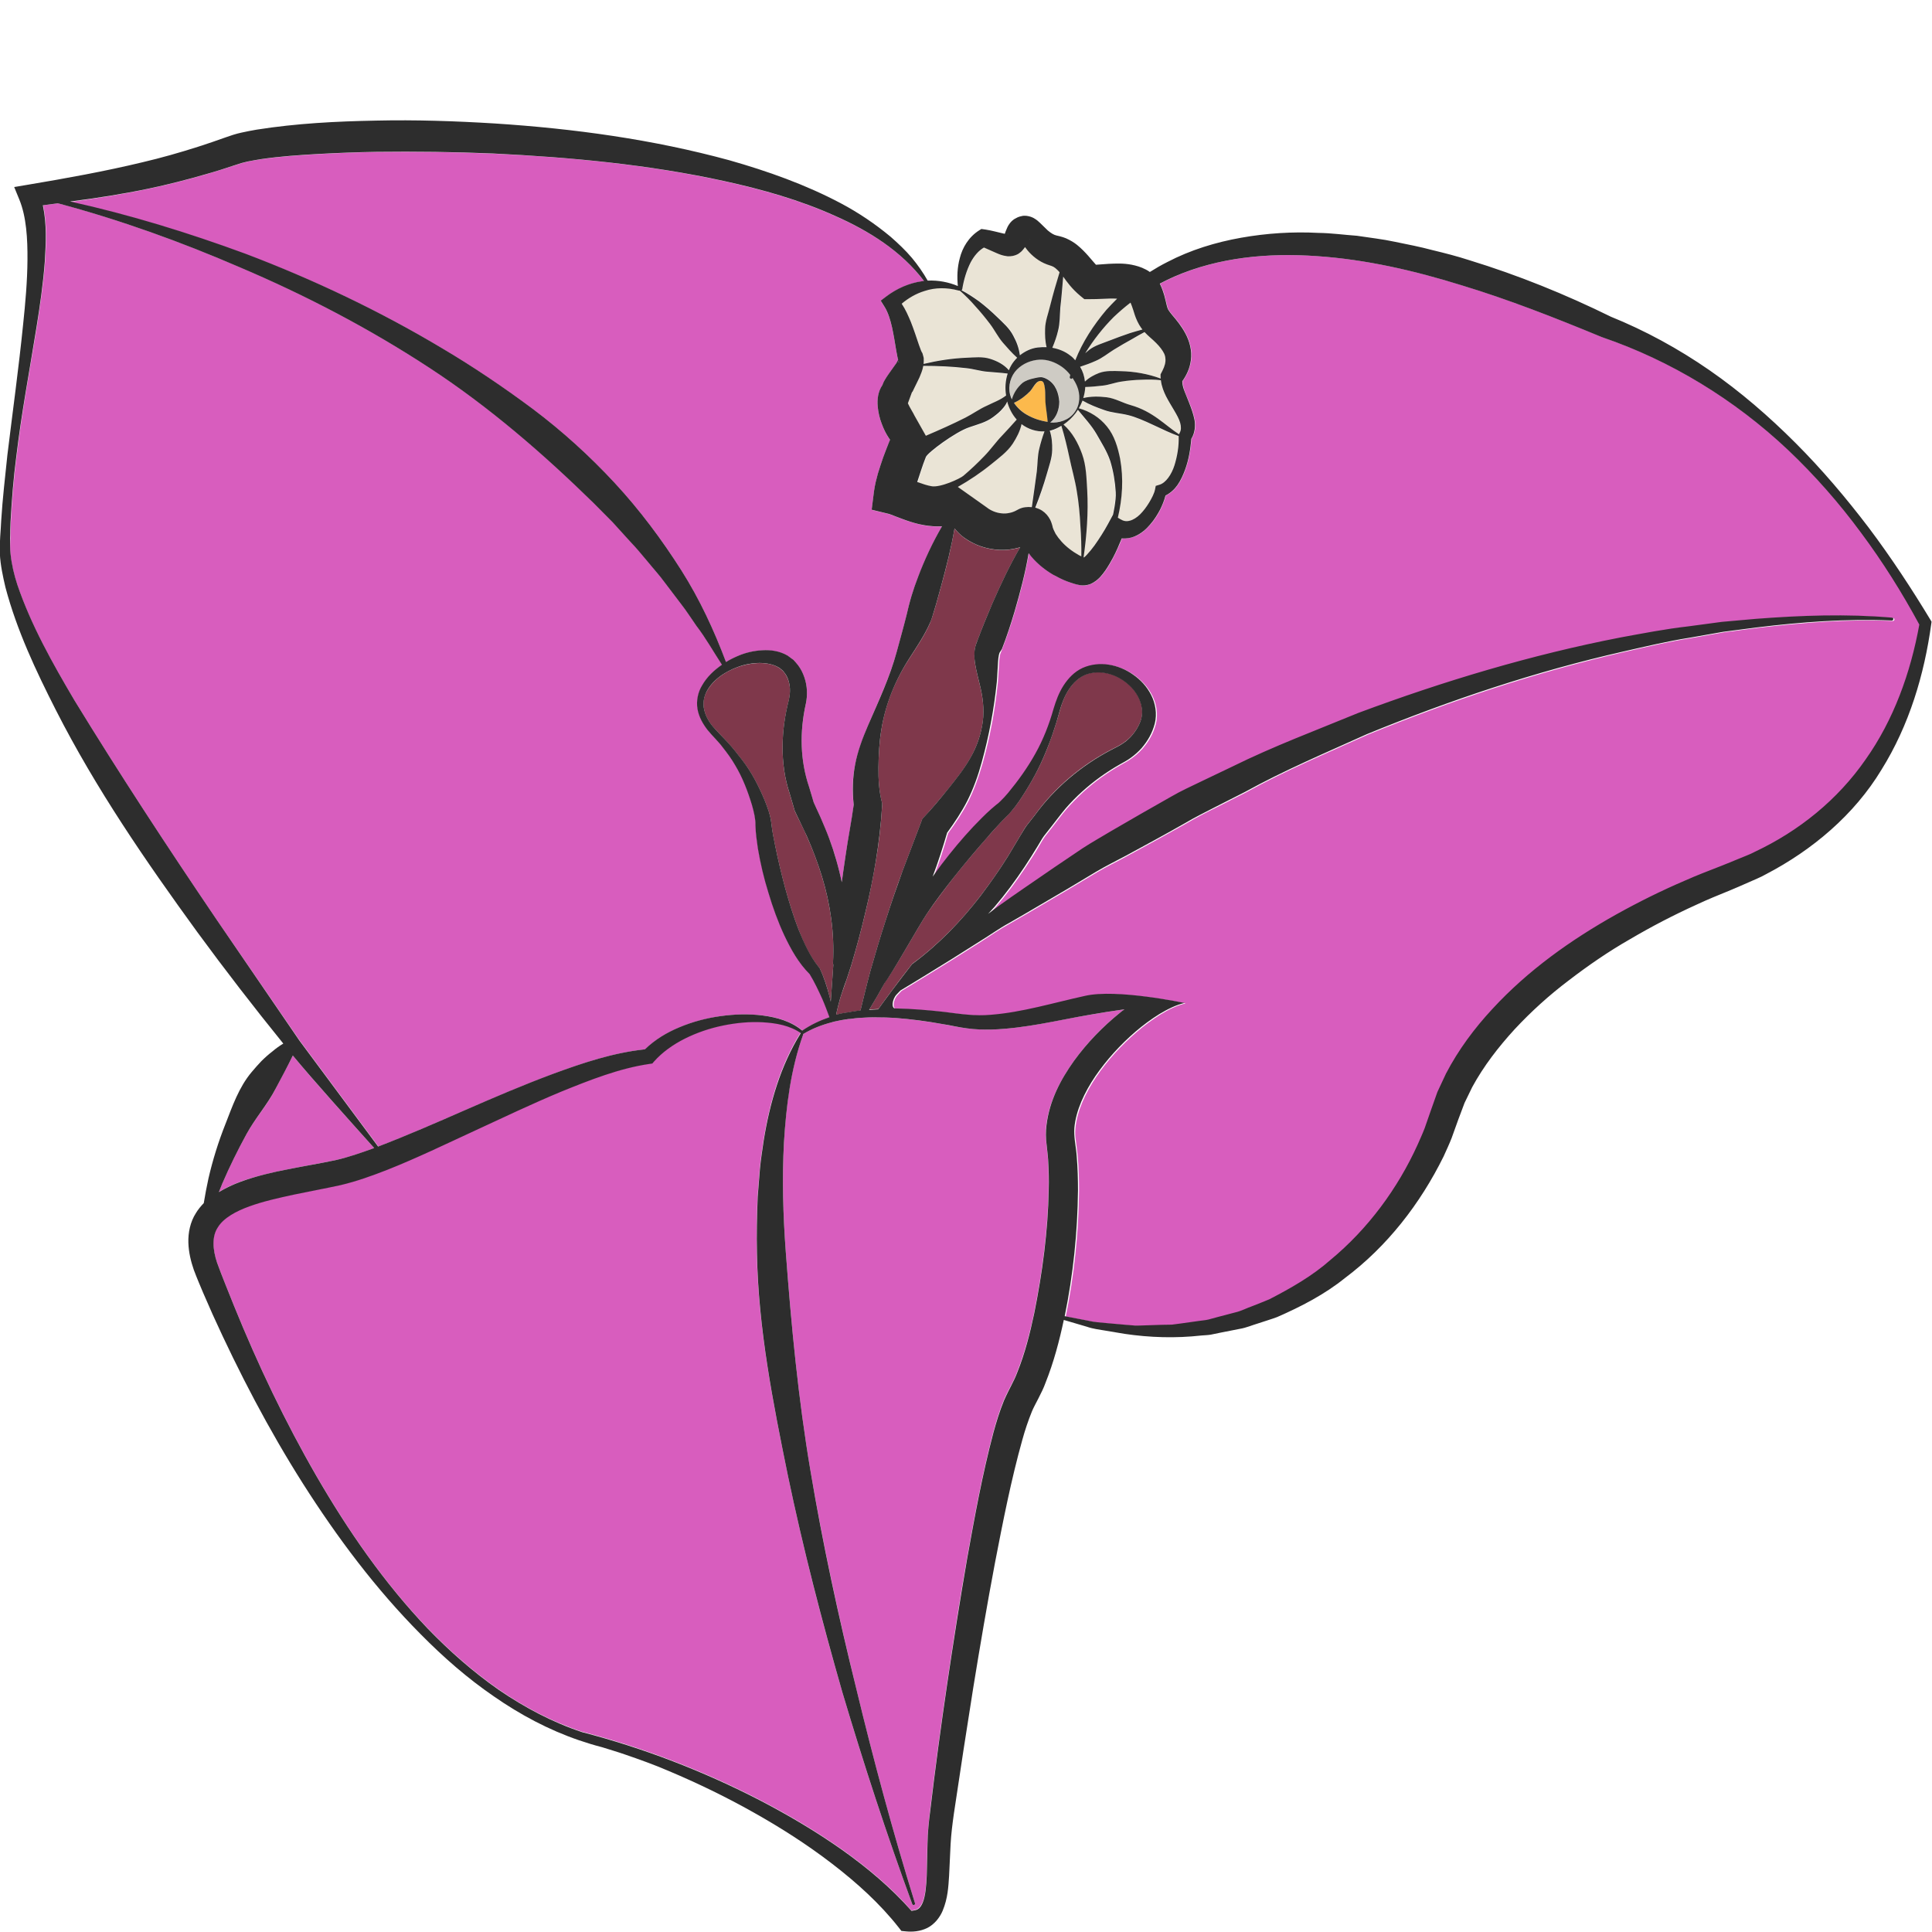<?xml version="1.0" encoding="utf-8"?>
<!-- Generator: Adobe Illustrator 24.1.2, SVG Export Plug-In . SVG Version: 6.00 Build 0)  -->
<svg version="1.1" id="Layer_1" xmlns="http://www.w3.org/2000/svg" xmlns:xlink="http://www.w3.org/1999/xlink" x="0px" y="0px"
	 viewBox="0 0 128 128" style="enable-background:new 0 0 128 128;" xml:space="preserve">
<style type="text/css">
	.st0{fill:#FCB94C;}
	.st1{fill:#EAE4D6;}
	.st2{fill:#CECBC4;}
	.st3{fill:#7F384B;}
	.st4{fill:#D85DBE;}
	.st5{fill:#2D2D2D;}
</style>
<g>
	<path class="st0" d="M69.16,25.38c-0.09-0.2-0.31-0.18-0.48-0.02c-0.16,0.16-0.27,0.38-0.42,0.56c-0.3,0.29-0.63,0.56-1.07,0.77
		c0.21,0.32,0.51,0.59,0.82,0.77c0.43,0.26,0.9,0.41,1.41,0.49c-0.04-0.51-0.12-0.9-0.14-1.31C69.25,26.21,69.29,25.76,69.16,25.38z
		"/>
	<path class="st1" d="M61.72,32.23c0.58,0.11,1.91-0.5,2.13-0.69c0.48-0.41,0.94-0.84,1.37-1.29c0.44-0.45,0.79-0.96,1.21-1.39
		c0.32-0.34,0.63-0.68,0.95-1.04c-0.31-0.35-0.52-0.77-0.63-1.2c-0.07,0.15-0.16,0.3-0.26,0.42c-0.19,0.25-0.43,0.43-0.67,0.61
		c-0.48,0.36-1.06,0.49-1.59,0.68c-0.92,0.31-2.76,1.68-2.87,1.97c-0.12,0.3-0.23,0.61-0.33,0.92c-0.08,0.24-0.16,0.5-0.23,0.75
		c0.01,0,0.01,0.01,0.02,0.01C61.13,32.08,61.44,32.17,61.72,32.23z"/>
	<path class="st2" d="M70.36,24.29c-0.43-0.31-0.95-0.5-1.49-0.47c-0.53,0.03-1.07,0.24-1.48,0.65c-0.41,0.41-0.61,1.07-0.46,1.66
		c0.03,0.11,0.07,0.21,0.12,0.32c0.12-0.44,0.37-0.8,0.7-1.09c0.21-0.16,0.5-0.24,0.77-0.31c0.14-0.03,0.27-0.07,0.43-0.07
		c0.16-0.01,0.32,0.07,0.45,0.14c0.57,0.34,0.75,0.95,0.79,1.48c0,0.5-0.17,1.05-0.6,1.38c0.57,0.05,1.24-0.15,1.61-0.67
		c0.39-0.51,0.39-1.22,0.16-1.75c-0.08-0.19-0.19-0.36-0.29-0.53l0,0c-0.02,0.05-0.07,0.07-0.12,0.05
		c-0.04-0.02-0.07-0.07-0.06-0.11c0.01-0.05,0.03-0.1,0.04-0.15C70.76,24.62,70.57,24.44,70.36,24.29z"/>
	<path class="st1" d="M69.58,34.44c0.06,0.1,0.11,0.26,0.13,0.33l0.02,0.07c0.04,0.19,0.13,0.36,0.22,0.55
		c0.22,0.35,0.53,0.7,0.92,1c0.19,0.15,0.41,0.28,0.62,0.41c0.05,0.03,0.1,0.05,0.16,0.08c0-0.67-0.02-1.35-0.06-2.01
		c-0.04-0.78-0.12-1.55-0.24-2.31c-0.12-0.76-0.34-1.49-0.49-2.23c-0.14-0.7-0.31-1.38-0.53-2.1c-0.21,0.13-0.44,0.24-0.7,0.31
		c-0.02,0.01-0.05,0-0.07,0.01c0.14,0.42,0.16,0.86,0.16,1.29c-0.01,0.54-0.21,1.05-0.35,1.56c-0.21,0.77-0.48,1.53-0.76,2.27
		c0.16,0.04,0.31,0.1,0.45,0.2C69.27,34,69.46,34.21,69.58,34.44z"/>
	<path class="st1" d="M60.14,26.73c0.11,0.26,0.36,0.64,0.44,0.82l0.75,1.33c0.89-0.38,1.77-0.77,2.62-1.2
		c0.49-0.25,0.94-0.57,1.42-0.79c0.44-0.22,0.88-0.38,1.28-0.68c0-0.01-0.01-0.02-0.01-0.03c-0.07-0.47-0.04-0.96,0.11-1.42
		c-0.47-0.06-0.88-0.08-1.31-0.12c-0.47-0.03-0.95-0.19-1.44-0.24c-0.93-0.11-1.88-0.15-2.84-0.15C61.11,24.58,61,24.79,60.92,25
		c-0.13,0.29-0.26,0.54-0.37,0.76c-0.05,0.11-0.1,0.22-0.13,0.29c0.01-0.04,0.02-0.08,0.01-0.12L60.14,26.73z"/>
	<path class="st1" d="M78.15,28.67c0.11-0.19,0.11-0.38,0.03-0.65c-0.07-0.26-0.23-0.54-0.4-0.83c-0.17-0.29-0.36-0.59-0.54-0.94
		c-0.14-0.29-0.29-0.63-0.34-1.06c-0.43-0.05-0.86-0.05-1.29-0.03c-0.45,0.01-0.89,0.04-1.32,0.12c-0.44,0.07-0.84,0.24-1.26,0.27
		c-0.36,0.04-0.73,0.08-1.14,0.09c-0.01,0.26-0.05,0.5-0.13,0.73c0.52-0.12,1.04-0.11,1.55-0.05c0.56,0.07,1.06,0.37,1.59,0.52
		c1.48,0.41,2.29,1.35,3.18,1.92L78.15,28.67z"/>
	<path class="st1" d="M68.68,31.24c0.07-0.52,0.04-1.04,0.17-1.54c0.09-0.37,0.21-0.74,0.34-1.12c-0.54,0.03-1.09-0.14-1.52-0.48
		c-0.11,0.46-0.33,0.9-0.58,1.29c-0.37,0.57-0.92,0.96-1.42,1.36c-0.7,0.57-1.45,1.06-2.22,1.51c0,0,1.64,1.16,1.92,1.36
		c0.26,0.21,0.63,0.36,0.98,0.39c0.18,0.02,0.35,0,0.52-0.03c0.08-0.02,0.17-0.04,0.25-0.07l0.12-0.05l0.25-0.13
		c0.26-0.12,0.56-0.16,0.85-0.13C68.47,32.81,68.58,32.02,68.68,31.24z"/>
	<path class="st1" d="M73.8,23.17c-0.41,0.25-0.77,0.56-1.2,0.74c-0.33,0.15-0.67,0.27-1.03,0.39c0.18,0.3,0.29,0.63,0.32,0.98
		c0.27-0.26,0.6-0.44,0.94-0.57c0.46-0.18,0.96-0.13,1.43-0.12c0.91,0.02,1.8,0.18,2.65,0.49c0-0.05-0.01-0.1-0.01-0.16l0-0.12
		l0.12-0.23c0.16-0.3,0.23-0.59,0.2-0.82c-0.02-0.23-0.13-0.43-0.3-0.67c-0.18-0.24-0.44-0.48-0.73-0.74
		c-0.11-0.1-0.22-0.22-0.34-0.34c-0.27,0.15-0.54,0.3-0.8,0.45C74.62,22.69,74.21,22.92,73.8,23.17z"/>
	<path class="st1" d="M74.22,34.41c0.2,0.12,0.38,0.15,0.61,0.1c0.23-0.06,0.48-0.22,0.7-0.43c0.22-0.22,0.42-0.48,0.59-0.77
		c0.17-0.27,0.33-0.6,0.39-0.86l0.05-0.25l0.23-0.07c0.44-0.12,0.82-0.69,1.01-1.29c0.19-0.61,0.3-1.27,0.28-1.92l0-0.02
		c-1.03-0.35-2.34-1.15-3.36-1.39c-0.53-0.13-1.08-0.15-1.59-0.34c-0.47-0.17-0.94-0.35-1.42-0.62c-0.07,0.18-0.16,0.35-0.25,0.51
		c0.71,0.19,1.39,0.61,1.87,1.21c0.5,0.61,0.72,1.39,0.87,2.13c0.25,1.33,0.15,2.66-0.16,3.92L74.22,34.41z"/>
	<path class="st3" d="M57.59,66.89c0.2-0.02,0.4-0.03,0.6-0.04c0.3-0.42,0.61-0.83,0.91-1.24c0.43-0.59,0.87-1.16,1.32-1.73
		l0.02-0.03l0.06-0.04c1.7-1.26,3.18-2.79,4.47-4.47c0.64-0.84,1.25-1.71,1.81-2.61l0.82-1.37c0.14-0.22,0.27-0.48,0.45-0.71
		l0.52-0.66c1.31-1.83,3.12-3.33,5.1-4.35c0.27-0.14,0.47-0.23,0.66-0.36c0.2-0.12,0.38-0.27,0.54-0.43
		c0.32-0.31,0.59-0.75,0.72-1.15c0.27-0.82-0.14-1.81-0.9-2.43c-0.74-0.63-1.82-0.94-2.74-0.59c-0.92,0.37-1.47,1.39-1.73,2.39
		c-0.29,1.05-0.64,2.09-1.08,3.1c-0.44,1.02-0.99,1.97-1.61,2.89c-0.16,0.23-0.33,0.46-0.52,0.68c-0.1,0.11-0.2,0.22-0.31,0.33
		l-0.27,0.27c-0.35,0.38-0.71,0.77-1.06,1.18c-0.7,0.8-1.39,1.62-2.06,2.45c-0.66,0.84-1.3,1.69-1.9,2.56
		c-0.58,0.88-2.33,4.01-2.79,4.56C58.29,65.71,57.94,66.3,57.59,66.89z"/>
	<path class="st1" d="M71.8,36.94c0.06-0.05,0.13-0.11,0.18-0.17c0.17-0.18,0.34-0.39,0.51-0.62c0.33-0.45,0.64-0.95,0.9-1.43
		l0.33-0.61c0,0,0.21-0.97,0.18-1.49c-0.04-0.71-0.16-1.4-0.36-2.06c-0.21-0.66-0.59-1.22-0.91-1.79c-0.32-0.57-0.76-1.04-1.24-1.61
		c-0.05,0.07-0.09,0.15-0.14,0.21c-0.22,0.29-0.49,0.55-0.81,0.77c0.59,0.52,0.97,1.23,1.23,1.95c0.29,0.77,0.29,1.59,0.34,2.39
		c0.08,1.5-0.02,2.99-0.25,4.46C71.78,36.93,71.79,36.94,71.8,36.94z"/>
	<path class="st3" d="M64.66,42.71c0.05-0.16,0.07-0.22,0.12-0.33c0.3-0.8,0.63-1.61,0.97-2.4c0.55-1.26,1.14-2.51,1.84-3.72
		c-0.04,0.01-0.08,0.03-0.12,0.04c-0.41,0.11-0.83,0.16-1.25,0.14c-0.83-0.04-1.63-0.3-2.33-0.8c-0.23-0.17-0.45-0.38-0.65-0.62
		c-0.22,1.28-0.53,2.52-0.87,3.75L62.03,40l-0.18,0.6c-0.05,0.18-0.15,0.47-0.23,0.67c-0.38,0.87-0.88,1.58-1.35,2.32
		c-0.96,1.46-1.62,3.08-1.88,4.77c-0.14,0.84-0.18,1.69-0.19,2.49c-0.01,0.81,0.04,1.59,0.23,2.32l0.02,0.1l-0.01,0.15
		c-0.08,1.29-0.21,2.42-0.41,3.61c-0.2,1.17-0.43,2.33-0.71,3.48c-0.27,1.15-0.58,2.3-0.92,3.44c-0.11,0.33-0.21,0.66-0.32,0.98
		c-0.11,0.3-0.3,0.86-0.3,0.86c-0.17,0.47-0.39,1.41-0.38,1.45c0.28-0.09,0.38-0.09,0.68-0.15c0.03-0.01,0.06-0.01,0.09-0.01
		l0.22-0.04c0.21-0.03,0.41-0.07,0.62-0.09c0.01-0.04,0.46-1.91,0.66-2.63c0.32-1.12,0.65-2.24,1.01-3.34
		c0.35-1.11,0.72-2.2,1.12-3.28l1.22-3.21l0.08-0.22l0.09-0.1c0.57-0.61,1.1-1.25,1.63-1.9c0.52-0.65,1.05-1.31,1.47-2.05
		c0.42-0.73,0.7-1.55,0.82-2.39c0.11-0.84,0-1.69-0.21-2.51c-0.1-0.42-0.21-0.83-0.29-1.3c-0.04-0.24-0.07-0.49-0.04-0.79
		C64.57,43.06,64.6,42.89,64.66,42.71z"/>
	<path class="st4" d="M19.12,77.46c1.04-0.21,2.08-0.38,3.08-0.59c0.85-0.19,1.73-0.48,2.59-0.81c-1.64-1.83-4.07-4.52-5.39-6.13
		c-0.37,0.77-0.77,1.47-1.14,2.2c-0.53,1.06-1.35,1.95-1.93,3.01c-0.58,1.05-1.12,2.14-1.6,3.27c-0.08,0.18-0.15,0.37-0.23,0.56
		c0.48-0.29,0.97-0.51,1.45-0.69C17.02,77.9,18.08,77.67,19.12,77.46z"/>
	<path class="st3" d="M52.27,45.21c-0.05-0.19-0.13-0.38-0.23-0.54l-0.16-0.21c-0.07-0.06-0.14-0.11-0.21-0.18
		c-0.62-0.43-1.62-0.43-2.5-0.18c-0.88,0.26-1.74,0.76-2.24,1.53c-0.26,0.38-0.38,0.83-0.3,1.27c0.07,0.44,0.29,0.87,0.59,1.23
		c0.3,0.35,0.68,0.7,1.01,1.08c0.34,0.37,0.65,0.77,0.96,1.17c0.62,0.81,1.09,1.73,1.48,2.67c0.19,0.48,0.38,0.97,0.44,1.56
		c0.05,0.44,0.14,0.93,0.24,1.39c0.19,0.95,0.42,1.9,0.67,2.84c0.26,0.94,0.54,1.86,0.89,2.76c0.35,0.89,0.75,1.77,1.33,2.47
		l0.05,0.06l0.01,0.01c0.3,0.62,0.5,1.25,0.66,1.89c0.03,0.11,0.05,0.23,0.08,0.34l0.17-2.44l-0.01-0.03l-0.01-0.04l0-0.09
		c0.1-1.93-0.17-3.85-0.73-5.68c-0.28-0.92-0.62-1.82-1.01-2.69c-0.19-0.44-0.41-0.87-0.63-1.32l-0.17-0.36l-0.11-0.38l-0.22-0.75
		c-0.67-2.01-0.57-4.23-0.06-6.19C52.35,45.99,52.37,45.59,52.27,45.21z"/>
	<path class="st4" d="M71.15,70.29c0.88-1.21,1.91-2.27,3.06-3.2c0.09-0.08,0.2-0.14,0.29-0.22c-0.78,0.11-1.56,0.23-2.35,0.37
		c-2.09,0.35-4.19,0.89-6.42,0.97c-0.56,0.01-1.12-0.01-1.67-0.08c-0.57-0.07-1.07-0.19-1.6-0.28c-1.05-0.18-2.1-0.33-3.15-0.41
		c-0.45-0.03-0.89-0.05-1.34-0.04c-0.06-0.01-0.13,0-0.17,0c-0.18,0-0.36,0.01-0.53,0.02c-0.14,0.01-0.21,0.01-0.35,0.02
		c-0.16,0.01-0.31,0.03-0.47,0.05c-0.05,0.01-0.11,0.01-0.15,0.02c-0.05,0.01-0.09,0.01-0.14,0.01c-0.29,0.04-0.58,0.09-0.87,0.16
		c-0.08,0.02-0.1,0.02-0.18,0.05c-0.67,0.17-1.31,0.42-1.9,0.78c0,0.01,0,0.02,0,0.04c-0.84,2.31-1.13,4.73-1.27,7.13
		c-0.13,2.41-0.06,4.84,0.12,7.26c0.36,4.83,0.82,9.7,1.64,14.53c0.82,4.83,1.86,9.63,3.03,14.4c1.15,4.77,2.43,9.52,3.89,14.22
		c0.02,0.05-0.01,0.1-0.06,0.12c-0.05,0.02-0.1-0.01-0.12-0.06c-1.7-4.62-3.23-9.31-4.63-14.03c-1.37-4.74-2.6-9.52-3.61-14.36
		C51.2,92.89,50.23,88,50.14,83c-0.03-1.25,0-2.5,0.05-3.75l0.15-1.87c0.06-0.62,0.16-1.25,0.25-1.87c0.4-2.47,1.11-4.95,2.44-7.07
		c0.01-0.01,0.02-0.01,0.02-0.02c-0.73-0.51-1.64-0.67-2.52-0.72c-0.89-0.05-1.79,0.04-2.66,0.22c-0.87,0.19-1.72,0.47-2.5,0.86
		c-0.78,0.39-1.5,0.9-2.05,1.52l-0.11,0.13l-0.2,0.03c-1.99,0.3-3.94,1.06-5.85,1.84c-1.92,0.8-3.81,1.7-5.71,2.58
		c-1.91,0.88-3.8,1.8-5.79,2.59c-1,0.39-2.01,0.76-3.11,1.02c-1.06,0.23-2.08,0.42-3.1,0.63c-1.01,0.22-2.01,0.44-2.92,0.77
		c-0.9,0.32-1.74,0.78-2.11,1.4c-0.39,0.59-0.35,1.44-0.05,2.33c0.33,0.92,0.75,1.93,1.13,2.88c1.57,3.87,3.37,7.65,5.46,11.27
		c2.09,3.61,4.48,7.08,7.36,10.09c1.45,1.5,3.01,2.88,4.72,4.07c1.71,1.18,3.56,2.15,5.52,2.8c4.05,1.05,8.05,2.59,11.8,4.53
		c1.88,0.98,3.71,2.06,5.45,3.29c1.64,1.17,3.21,2.47,4.57,4.02c0.16-0.01,0.31-0.04,0.4-0.1c0.13-0.08,0.24-0.21,0.34-0.44
		c0.19-0.47,0.24-1.15,0.27-1.82l0.05-2.11c0.02-0.72,0.1-1.48,0.18-2.16c0.33-2.8,0.71-5.59,1.12-8.38
		c0.41-2.79,0.84-5.57,1.33-8.35c0.5-2.78,1-5.55,1.74-8.34c0.19-0.7,0.4-1.4,0.7-2.12c0.38-0.86,0.66-1.24,0.89-1.89
		c0.48-1.21,0.83-2.54,1.11-3.88c0.54-2.68,0.91-5.44,0.96-8.17c0.01-0.68,0-1.36-0.04-2.02c-0.02-0.34-0.07-0.64-0.1-0.99
		c-0.06-0.43-0.06-0.86-0.01-1.28C69.53,72.89,70.29,71.5,71.15,70.29z"/>
	<path class="st4" d="M19.85,68.93l5.22,7.03c0,0,0.01,0,0.01,0c1.92-0.74,3.84-1.58,5.77-2.42c1.92-0.84,3.87-1.67,5.85-2.41
		c1.94-0.71,3.92-1.38,6.05-1.61c0.67-0.65,1.46-1.12,2.28-1.46c0.88-0.37,1.8-0.6,2.73-0.74c0.93-0.13,1.87-0.15,2.8-0.04
		c0.92,0.12,1.87,0.38,2.61,1c0,0,0,0,0,0c0.55-0.38,1.17-0.67,1.8-0.89c-0.15-0.4-0.3-0.81-0.47-1.2
		c-0.26-0.57-0.53-1.15-0.84-1.65c-0.75-0.75-1.24-1.65-1.67-2.55c-0.43-0.92-0.77-1.88-1.06-2.84c-0.29-0.96-0.53-1.94-0.7-2.94
		c-0.07-0.5-0.15-1-0.16-1.55c0.01-0.4-0.1-0.87-0.23-1.32c-0.28-0.92-0.62-1.82-1.12-2.65c-0.24-0.42-0.53-0.81-0.83-1.19
		c-0.29-0.39-0.66-0.7-0.98-1.12c-0.31-0.41-0.59-0.87-0.68-1.41c-0.09-0.53,0.03-1.11,0.31-1.57c0.33-0.56,0.79-1,1.31-1.36
		c-0.57-0.87-1.07-1.77-1.7-2.59c-0.35-0.48-0.66-0.99-1.02-1.45l-1.07-1.41c-0.35-0.47-0.76-0.91-1.12-1.37
		c-0.37-0.46-0.75-0.91-1.16-1.33l-1.18-1.3l-1.24-1.25c-3.35-3.28-6.92-6.37-10.89-8.97c-3.96-2.58-8.18-4.8-12.56-6.66
		c-3.9-1.68-7.93-3.14-12.05-4.24c-0.33,0.04-0.67,0.09-1,0.13c0.27,1.28,0.2,2.51,0.13,3.71c-0.11,1.48-0.33,2.92-0.55,4.36
		c-0.47,2.87-1,5.71-1.34,8.58c-0.19,1.43-0.3,2.87-0.38,4.31c-0.01,0.36-0.04,0.72-0.03,1.08C0.67,36,0.66,36.36,0.69,36.69
		c0.07,0.68,0.23,1.37,0.45,2.04c0.91,2.69,2.33,5.21,3.79,7.67c3,4.9,6.16,9.72,9.4,14.5l5.36,7.8
		C19.76,68.8,19.81,68.87,19.85,68.93z"/>
	<path class="st4" d="M118.49,29.82c-3.55-3.35-7.78-5.94-12.33-7.48l-0.05-0.02c-3.05-1.26-6.12-2.47-9.26-3.42
		c-3.13-0.97-6.34-1.71-9.57-1.93c-3.23-0.23-6.52,0.07-9.47,1.36c-0.32,0.14-0.64,0.3-0.95,0.46l0.07,0.15l0.04,0.09l0.07,0.18
		c0.05,0.12,0.09,0.24,0.12,0.37c0.07,0.24,0.12,0.5,0.16,0.65c0.04,0.16,0.05,0.19,0.1,0.29c0.05,0.09,0.15,0.21,0.26,0.35
		c0.3,0.35,0.62,0.73,0.88,1.23c0.26,0.48,0.45,1.13,0.36,1.76c-0.07,0.55-0.3,1.02-0.57,1.4c0,0.14,0.04,0.32,0.09,0.5
		c0.09,0.29,0.23,0.61,0.37,0.94c0.13,0.34,0.27,0.69,0.35,1.12c0.08,0.37,0.03,0.87-0.21,1.25c-0.06,0.69-0.17,1.37-0.41,2.04
		c-0.13,0.35-0.28,0.7-0.51,1.03c-0.19,0.27-0.45,0.53-0.79,0.69c-0.09,0.34-0.21,0.62-0.35,0.92c-0.18,0.35-0.39,0.68-0.66,0.99
		c-0.27,0.31-0.59,0.62-1.04,0.8c-0.26,0.11-0.56,0.15-0.85,0.13c-0.17,0.43-0.36,0.85-0.58,1.28c-0.15,0.28-0.31,0.57-0.51,0.85
		c-0.1,0.14-0.21,0.29-0.35,0.44c-0.15,0.15-0.31,0.32-0.65,0.46c-0.18,0.07-0.43,0.13-0.72,0.06c-0.13-0.03-0.21-0.05-0.3-0.07
		c-0.18-0.05-0.34-0.1-0.51-0.17c-0.33-0.12-0.64-0.28-0.94-0.45c-0.59-0.35-1.16-0.8-1.61-1.42c-0.23,1.32-0.56,2.6-0.93,3.86
		c-0.25,0.84-0.52,1.66-0.84,2.49l-0.11,0.28c-0.01,0.02-0.03,0.07-0.04,0.14c-0.03,0.13-0.05,0.31-0.06,0.51
		c-0.03,0.4-0.04,0.85-0.08,1.3c-0.19,1.83-0.51,3.57-1,5.31c-0.25,0.87-0.55,1.74-0.96,2.56c-0.38,0.74-0.84,1.43-1.33,2.1
		c-0.29,0.99-0.6,1.96-0.96,2.91c0.19-0.27,0.38-0.54,0.59-0.81c0.66-0.87,1.36-1.71,2.11-2.51c0.38-0.39,0.76-0.79,1.18-1.16
		l0.33-0.28c0.09-0.07,0.18-0.15,0.27-0.23c0.18-0.17,0.35-0.37,0.52-0.56c0.66-0.81,1.29-1.69,1.81-2.61
		c0.51-0.93,0.9-1.93,1.2-2.96c0.16-0.53,0.35-1.06,0.66-1.54c0.31-0.47,0.72-0.92,1.27-1.17c1.1-0.49,2.4-0.23,3.35,0.45
		c0.48,0.34,0.91,0.79,1.19,1.35c0.28,0.55,0.4,1.24,0.24,1.88c-0.17,0.65-0.47,1.16-0.88,1.64c-0.21,0.23-0.44,0.44-0.69,0.62
		c-0.25,0.19-0.53,0.33-0.74,0.45c-0.9,0.51-1.75,1.12-2.51,1.81c-0.38,0.35-0.74,0.72-1.08,1.1c-0.33,0.38-0.64,0.81-0.96,1.22
		l-0.48,0.61c-0.15,0.2-0.27,0.43-0.41,0.66c-0.27,0.47-0.58,0.93-0.88,1.39c-0.61,0.92-1.27,1.81-1.99,2.65
		c-0.14,0.16-0.29,0.31-0.43,0.47c0.22-0.16,0.43-0.33,0.65-0.49c1.23-0.87,2.48-1.72,3.72-2.58l1.88-1.27
		c0.63-0.42,1.29-0.78,1.94-1.17c1.31-0.76,2.62-1.52,3.94-2.26c0.65-0.39,1.34-0.7,2.02-1.02l2.05-0.98
		c2.71-1.34,5.55-2.4,8.34-3.55c5.66-2.11,11.46-3.85,17.38-5c1.48-0.27,2.96-0.56,4.46-0.73l2.24-0.3l2.25-0.2
		c3-0.23,6.02-0.34,9.02-0.08c0.05,0,0.09,0.05,0.09,0.1c0,0.05-0.05,0.09-0.1,0.09l-0.01,0c-2.98-0.13-5.98,0.11-8.95,0.46
		l-2.22,0.29l-2.21,0.39c-1.47,0.23-2.93,0.58-4.38,0.91c-5.82,1.33-11.5,3.23-17.01,5.48c-2.72,1.23-5.47,2.38-8.08,3.83
		l-1.99,1.01c-0.67,0.33-1.33,0.67-1.97,1.05c-1.3,0.73-2.6,1.45-3.92,2.16c-0.65,0.36-1.33,0.68-1.97,1.06l-1.92,1.15
		c-1.29,0.75-2.57,1.52-3.87,2.26c-0.66,0.36-1.27,0.79-1.9,1.19l-1.9,1.2c-1.13,0.69-2.24,1.39-3.38,2.07
		c-0.08,0.08-0.16,0.17-0.25,0.26c-0.31,0.31-0.37,0.92-0.1,0.93c1.08,0.02,2.16,0.11,3.24,0.23c1.1,0.14,2.08,0.28,3.11,0.19
		c2.06-0.17,4.11-0.79,6.22-1.25c2.1-0.49,6.6,0.47,6.6,0.47c-0.52,0.11-1.11,0.39-1.66,0.73c-0.55,0.34-1.09,0.74-1.59,1.17
		c-1.01,0.87-1.92,1.86-2.66,2.95c-0.73,1.08-1.29,2.28-1.39,3.43c-0.03,0.28-0.01,0.56,0.03,0.82c0.04,0.35,0.1,0.75,0.13,1.11
		c0.06,0.74,0.08,1.47,0.08,2.19c-0.03,2.82-0.32,5.6-0.88,8.35l1.56,0.3c0.4,0.1,0.82,0.12,1.23,0.16l1.24,0.11l0.62,0.05
		c0.21,0,0.41-0.01,0.62-0.01l1.23-0.04l0.61-0.01c0.2-0.01,0.41-0.05,0.61-0.08l1.21-0.17c0.2-0.03,0.4-0.05,0.6-0.09l0.59-0.16
		l1.18-0.31c0.4-0.08,0.76-0.28,1.14-0.42c0.38-0.15,0.75-0.29,1.12-0.45c1.43-0.75,2.84-1.54,4.05-2.61
		c2.48-2.05,4.44-4.72,5.77-7.63c0.15-0.37,0.33-0.73,0.47-1.1l0.39-1.12l0.45-1.27l0.57-1.22c0.82-1.59,1.89-3.01,3.08-4.29
		c2.37-2.57,5.21-4.58,8.19-6.25c1.49-0.84,3.02-1.59,4.59-2.26c0.78-0.35,1.57-0.65,2.37-0.96c0.41-0.15,0.76-0.31,1.13-0.46
		c0.37-0.16,0.75-0.29,1.11-0.48c2.91-1.37,5.48-3.44,7.33-6.11c1.85-2.62,2.97-5.73,3.58-8.94c-1.14-2.11-2.42-4.14-3.85-6.07
		C121.88,33.34,120.26,31.5,118.49,29.82z"/>
	<path class="st1" d="M71.9,23.39c0.09-0.07,0.17-0.15,0.26-0.22c0.4-0.3,0.88-0.43,1.33-0.61c0.45-0.18,0.91-0.34,1.37-0.5
		c0.28-0.08,0.55-0.16,0.83-0.24c-0.03-0.04-0.05-0.06-0.08-0.1c-0.19-0.25-0.35-0.61-0.43-0.87c-0.08-0.26-0.13-0.42-0.19-0.58
		l-0.09-0.23c-0.38,0.3-0.76,0.61-1.11,0.95C73.08,21.71,72.44,22.52,71.9,23.39z"/>
	<path class="st4" d="M66.73,15.52c0.04,0,0.08,0,0.08,0C66.82,15.51,66.78,15.51,66.73,15.52z"/>
	<path class="st4" d="M29.27,23.07c2.08,1.23,4.09,2.6,6.04,4.04c1.94,1.46,3.75,3.1,5.41,4.89c1.66,1.79,3.13,3.75,4.43,5.81
		c1.21,1.91,2.16,3.96,2.95,6.06c0.27-0.16,0.55-0.31,0.85-0.43c0.49-0.2,1.02-0.32,1.56-0.35c0.54-0.02,1.14,0.04,1.68,0.36
		l0.38,0.28c0.11,0.11,0.21,0.24,0.31,0.36c0.18,0.24,0.31,0.51,0.41,0.79c0.2,0.57,0.22,1.19,0.1,1.75
		c-0.42,1.88-0.38,3.77,0.22,5.53l0.2,0.67l0.1,0.34l0.14,0.31c0.21,0.44,0.42,0.91,0.61,1.38c0.39,0.94,0.72,1.91,0.95,2.9
		c0.06,0.23,0.11,0.46,0.16,0.7c0.08-0.59,0.16-1.18,0.25-1.76c0.16-1.13,0.41-2.32,0.54-3.37c-0.11-0.9-0.08-1.8,0.09-2.65
		c0.18-0.91,0.51-1.77,0.85-2.59c0.7-1.64,1.44-3.2,1.91-4.9c0.23-0.84,0.47-1.7,0.66-2.47l0.14-0.58c0.05-0.22,0.11-0.44,0.18-0.65
		c0.13-0.42,0.28-0.84,0.43-1.25c0.45-1.16,0.96-2.28,1.59-3.36c-0.4,0.02-0.79-0.01-1.15-0.07c-0.5-0.09-0.96-0.23-1.38-0.38
		c-0.39-0.14-0.87-0.35-0.98-0.37l-1.15-0.28l0.15-1.19c0.06-0.46,0.16-0.83,0.26-1.2c0.11-0.37,0.22-0.72,0.35-1.07
		c0.12-0.35,0.25-0.69,0.4-1.04c0.02-0.05,0.04-0.09,0.06-0.14c-0.01-0.02-0.03-0.04-0.05-0.06c-0.23-0.34-0.38-0.67-0.51-1.01
		c-0.12-0.35-0.22-0.7-0.26-1.13c-0.02-0.21-0.02-0.45,0.03-0.73c0.04-0.2,0.12-0.46,0.29-0.7l0.01-0.04
		c0.05-0.11,0.1-0.22,0.14-0.29c0.09-0.16,0.18-0.28,0.26-0.4l0.44-0.62c0.13-0.16,0.18-0.39,0.2-0.24c0,0.04,0.01,0.07,0.03,0.11
		c0.01,0.02-0.02-0.08-0.03-0.11c-0.03-0.1-0.04-0.17-0.06-0.25l-0.08-0.42c-0.09-0.54-0.17-1.05-0.28-1.55
		c-0.11-0.49-0.26-0.97-0.47-1.32l-0.28-0.45l0.34-0.26c0.71-0.53,1.53-0.91,2.4-1.03c0.04-0.01,0.08,0,0.13-0.01
		c-1.49-2-3.66-3.33-5.9-4.32c-2.33-1.05-4.82-1.75-7.32-2.3c-5.02-1.1-10.17-1.59-15.32-1.83c-2.58-0.11-5.16-0.14-7.73-0.11
		c-1.29,0.02-2.57,0.07-3.85,0.14c-1.28,0.07-2.56,0.16-3.79,0.34c-0.3,0.05-0.61,0.09-0.9,0.16c-0.31,0.07-0.5,0.12-0.84,0.24
		c-0.63,0.21-1.26,0.41-1.89,0.59c-1.27,0.37-2.55,0.7-3.85,0.97c-1.73,0.37-3.46,0.63-5.19,0.87c3.94,0.87,7.82,2.06,11.61,3.46
		C20.76,18.52,25.12,20.59,29.27,23.07z"/>
	<path class="st4" d="M68.22,15.85c-0.01,0.01-0.02,0.03-0.03,0.04C68.22,15.86,68.23,15.84,68.22,15.85z"/>
	<path class="st1" d="M69.73,23.04c0.43,0.08,0.84,0.24,1.18,0.51c0.12,0.1,0.23,0.21,0.34,0.32c0.48-1.22,1.21-2.33,2.06-3.34
		c0.22-0.26,0.46-0.5,0.71-0.74c-0.15-0.01-0.29-0.01-0.45-0.01c-0.4,0-0.78,0.04-1.32,0.04l-0.4,0l-0.27-0.22
		c-0.56-0.47-0.88-0.92-1.13-1.27c-0.06,0.68-0.11,1.37-0.18,2.04c-0.05,0.51-0.02,1.04-0.15,1.53
		C70.01,22.29,69.88,22.66,69.73,23.04z"/>
	<path class="st1" d="M66.1,21c0.38,0.37,0.8,0.74,1.05,1.22c0.22,0.4,0.37,0.83,0.44,1.3c0.34-0.27,0.75-0.47,1.19-0.52
		c0.19-0.03,0.38-0.04,0.58-0.02c-0.1-0.4-0.11-0.81-0.1-1.2c0.01-0.53,0.2-1.02,0.33-1.53c0.19-0.75,0.4-1.49,0.63-2.23
		c-0.06-0.07-0.11-0.13-0.17-0.18c-0.08-0.08-0.16-0.13-0.23-0.18c-0.1-0.05-0.07-0.04-0.43-0.16c-0.55-0.2-1-0.57-1.29-0.93
		c-0.06-0.07-0.12-0.15-0.17-0.22c0,0,0,0,0,0c-0.04,0.06-0.08,0.11-0.14,0.18c-0.08,0.09-0.17,0.18-0.29,0.26
		c-0.24,0.16-0.52,0.19-0.71,0.17c-0.36-0.04-0.55-0.13-0.74-0.21L65.2,16.4c-0.35,0.2-0.65,0.55-0.88,0.98
		c-0.27,0.53-0.46,1.15-0.56,1.78l0,0.01c0,0.02-0.02,0.03-0.03,0.05c0.42,0.22,0.79,0.47,1.17,0.74
		C65.32,20.28,65.72,20.63,66.1,21z"/>
	<path class="st1" d="M60.34,21.3c0.21,0.53,0.38,1.06,0.55,1.56l0.13,0.35c0.02,0.04,0.04,0.11,0.06,0.13
		c0.01,0.03,0-0.01,0.04,0.07c0.04,0.1,0.07,0.2,0.08,0.3c0.01,0.15,0,0.28-0.01,0.39c0.93-0.22,1.88-0.37,2.85-0.41
		c0.52-0.02,1.06-0.08,1.58,0.08c0.44,0.14,0.91,0.36,1.22,0.75c0.05-0.12,0.1-0.24,0.17-0.35c0.1-0.18,0.23-0.34,0.38-0.48
		c-0.37-0.32-0.65-0.66-0.94-0.99c-0.33-0.38-0.55-0.84-0.86-1.25c-0.3-0.41-0.63-0.81-0.98-1.18c-0.31-0.35-0.65-0.7-0.99-1
		c0,0,0,0-0.01,0c-0.02,0-0.03-0.02-0.05-0.03c-0.02,0-0.03,0.01-0.05,0c-0.76-0.21-1.55-0.21-2.26,0.01
		c-0.56,0.17-1.07,0.47-1.51,0.84C60,20.5,60.17,20.91,60.34,21.3z"/>
	<path class="st5" d="M127.93,41.12c-1.28-2.12-2.64-4.19-4.13-6.17c-1.5-1.97-3.1-3.86-4.85-5.61c-1.75-1.75-3.64-3.39-5.69-4.81
		c-2.05-1.42-4.26-2.63-6.59-3.57l0.05,0.02c-3.01-1.48-6.14-2.75-9.37-3.74c-0.8-0.26-1.62-0.47-2.45-0.67
		c-0.82-0.22-1.65-0.38-2.48-0.55c-0.83-0.18-1.68-0.27-2.52-0.4c-0.85-0.06-1.69-0.18-2.55-0.19c-1.7-0.09-3.43,0.02-5.12,0.32
		c-1.69,0.3-3.36,0.81-4.89,1.61c-0.4,0.2-0.78,0.42-1.16,0.66c-0.09-0.06-0.17-0.12-0.26-0.16c-0.34-0.18-0.65-0.26-0.94-0.32
		c-0.57-0.11-1.06-0.08-1.53-0.06l-0.84,0.06c-0.29-0.31-0.66-0.83-1.26-1.32c-0.2-0.16-0.45-0.31-0.72-0.43
		c-0.25-0.11-0.64-0.19-0.64-0.19c-0.17-0.04-0.34-0.14-0.57-0.33c-0.11-0.1-0.23-0.22-0.38-0.37c-0.08-0.08-0.16-0.16-0.3-0.28
		c-0.12-0.09-0.33-0.27-0.73-0.32c-0.24-0.02-0.29,0.01-0.42,0.04c-0.12,0.03-0.25,0.09-0.38,0.17c-0.25,0.16-0.39,0.39-0.46,0.53
		c-0.11,0.24-0.15,0.36-0.18,0.45c-0.04-0.01-0.09-0.02-0.14-0.03c-0.35-0.08-0.74-0.19-1.13-0.25l-0.28-0.04l-0.13,0.08
		c-0.72,0.45-1.13,1.17-1.3,1.85c-0.17,0.62-0.19,1.24-0.13,1.85c-0.62-0.26-1.3-0.39-2-0.36c-0.3-0.53-0.65-1.03-1.04-1.5
		c-0.43-0.51-0.91-0.96-1.41-1.4c-1.02-0.85-2.13-1.6-3.3-2.22c-2.34-1.24-4.85-2.13-7.38-2.85c-5.09-1.39-10.32-2.1-15.55-2.44
		c-2.62-0.16-5.24-0.25-7.87-0.19c-2.63,0.05-5.25,0.18-7.91,0.6c-0.34,0.06-0.67,0.12-1.02,0.2c-0.33,0.07-0.76,0.21-1.03,0.31
		c-0.6,0.22-1.21,0.42-1.82,0.62c-1.22,0.39-2.45,0.74-3.69,1.03c-2.49,0.6-5.04,1.06-7.6,1.49l-0.9,0.15l0.34,0.83
		c0.47,1.14,0.55,2.6,0.54,4c-0.01,1.42-0.14,2.86-0.29,4.29c-0.29,2.87-0.69,5.75-1.04,8.63c-0.15,1.44-0.32,2.89-0.41,4.34
		c-0.03,0.74-0.12,1.43-0.09,2.21c0.04,0.76,0.2,1.49,0.37,2.22c0.76,2.87,2.02,5.53,3.34,8.13c2.65,5.21,5.96,10.02,9.37,14.71
		c1.84,2.51,3.74,4.97,5.7,7.39c-0.25,0.15-0.49,0.32-0.71,0.51c-0.26,0.2-0.51,0.42-0.74,0.65c-0.22,0.23-0.44,0.48-0.65,0.73
		c-0.84,1-1.27,2.25-1.73,3.43c-0.47,1.18-0.85,2.4-1.13,3.62c-0.12,0.54-0.22,1.09-0.31,1.63c-0.19,0.2-0.37,0.41-0.52,0.66
		c-0.38,0.59-0.52,1.31-0.5,1.96c0.02,0.65,0.17,1.25,0.36,1.8c0.21,0.56,0.4,1,0.61,1.5c0.21,0.49,0.42,0.97,0.64,1.46
		c1.75,3.86,3.71,7.62,5.98,11.2c2.27,3.57,4.82,6.98,7.81,9.99c1.49,1.51,3.09,2.91,4.84,4.11c1.74,1.21,3.63,2.22,5.65,2.91
		c0.5,0.17,1.02,0.33,1.53,0.46c0.5,0.16,0.99,0.3,1.48,0.47c0.99,0.34,1.97,0.69,2.92,1.1c1.92,0.81,3.8,1.72,5.61,2.74
		c1.82,1.02,3.57,2.14,5.21,3.4c1.64,1.26,3.18,2.65,4.42,4.23l0.18,0.23l0.31,0.03c0.42,0.04,0.92,0.01,1.41-0.23
		c0.49-0.25,0.83-0.71,1.01-1.13c0.35-0.84,0.38-1.59,0.43-2.32l0.1-2.11c0.04-0.69,0.12-1.32,0.22-2.03
		c0.41-2.77,0.84-5.55,1.28-8.32c0.45-2.77,0.92-5.53,1.44-8.28c0.53-2.74,1.07-5.5,1.81-8.14c0.18-0.66,0.4-1.3,0.63-1.87
		c0.17-0.43,0.67-1.24,0.91-1.92c0.55-1.38,0.91-2.76,1.21-4.16l1.53,0.45c0.4,0.14,0.82,0.19,1.24,0.26l1.25,0.21
		c1.68,0.25,3.4,0.3,5.1,0.11c0.21-0.02,0.43-0.02,0.64-0.06l0.63-0.13l1.27-0.25c0.43-0.07,0.83-0.25,1.24-0.37
		c0.41-0.14,0.83-0.26,1.23-0.41c1.58-0.69,3.15-1.5,4.5-2.59c2.79-2.09,4.98-4.91,6.53-8.05c0.18-0.4,0.37-0.8,0.53-1.21l0.45-1.25
		l0.41-1.09l0.51-1.05c0.75-1.38,1.73-2.65,2.81-3.83c1.09-1.17,2.29-2.26,3.59-3.24c1.29-0.99,2.64-1.92,4.06-2.73
		c1.41-0.83,2.87-1.59,4.37-2.27c0.74-0.35,1.51-0.66,2.27-0.97c0.37-0.15,0.79-0.34,1.18-0.51c0.39-0.18,0.8-0.33,1.18-0.55
		c3.07-1.6,5.85-3.94,7.65-6.92c1.84-2.95,2.84-6.31,3.3-9.66l0.02-0.15L127.93,41.12z M76.18,22.34c0.3,0.26,0.56,0.51,0.73,0.74
		c0.18,0.24,0.29,0.44,0.3,0.67c0.03,0.23-0.04,0.51-0.2,0.82l-0.12,0.23l0,0.12c0,0.06,0.01,0.11,0.01,0.16
		c-0.84-0.31-1.73-0.47-2.65-0.49c-0.47-0.01-0.97-0.05-1.43,0.12c-0.34,0.13-0.67,0.31-0.94,0.57c-0.03-0.34-0.14-0.68-0.32-0.98
		c0.36-0.12,0.7-0.24,1.03-0.39c0.43-0.18,0.8-0.49,1.2-0.74c0.41-0.25,0.82-0.49,1.24-0.72c0.26-0.15,0.53-0.31,0.8-0.45
		C75.95,22.13,76.07,22.24,76.18,22.34z M74.21,30.39c-0.15-0.74-0.37-1.52-0.87-2.13c-0.48-0.6-1.16-1.02-1.87-1.21
		c0.1-0.16,0.18-0.33,0.25-0.51c0.47,0.27,0.94,0.45,1.42,0.62c0.51,0.19,1.06,0.21,1.59,0.34c1.01,0.24,2.32,1.03,3.36,1.39l0,0.02
		c0.02,0.65-0.09,1.31-0.28,1.92c-0.19,0.6-0.57,1.17-1.01,1.29l-0.23,0.07l-0.05,0.25c-0.05,0.25-0.22,0.58-0.39,0.86
		c-0.17,0.28-0.37,0.55-0.59,0.77c-0.22,0.22-0.48,0.38-0.7,0.43c-0.23,0.06-0.41,0.02-0.61-0.1l-0.17-0.1
		C74.36,33.04,74.45,31.72,74.21,30.39z M72.03,32.47c-0.05-0.79-0.06-1.62-0.34-2.39c-0.26-0.72-0.64-1.43-1.23-1.95
		c0.32-0.22,0.59-0.48,0.81-0.77c0.05-0.07,0.09-0.14,0.14-0.21c0.47,0.57,0.91,1.04,1.24,1.61c0.32,0.57,0.69,1.13,0.91,1.79
		c0.2,0.66,0.32,1.36,0.36,2.06c0.04,0.53-0.18,1.49-0.18,1.49l-0.33,0.61c-0.26,0.48-0.58,0.98-0.9,1.43
		c-0.16,0.22-0.34,0.44-0.51,0.62c-0.05,0.06-0.12,0.12-0.18,0.17c-0.01,0-0.02-0.01-0.03-0.01C72,35.46,72.11,33.97,72.03,32.47z
		 M64.61,44.01c0.08,0.47,0.19,0.88,0.29,1.3c0.21,0.82,0.32,1.67,0.21,2.51c-0.12,0.84-0.39,1.65-0.82,2.39
		c-0.42,0.74-0.95,1.4-1.47,2.05c-0.52,0.65-1.05,1.29-1.63,1.9l-0.09,0.1l-0.08,0.22l-1.22,3.21c-0.39,1.08-0.77,2.18-1.12,3.28
		c-0.36,1.1-0.69,2.22-1.01,3.34c-0.2,0.72-0.65,2.59-0.66,2.63c-0.21,0.02-0.42,0.06-0.62,0.09l-0.22,0.04
		c-0.03,0.01-0.06,0.01-0.09,0.01c-0.29,0.05-0.39,0.06-0.68,0.15c-0.01-0.04,0.21-0.98,0.38-1.45c0,0,0.18-0.56,0.3-0.86
		c0.11-0.33,0.21-0.65,0.32-0.98c0.34-1.14,0.65-2.28,0.92-3.44c0.28-1.15,0.52-2.31,0.71-3.48c0.19-1.18,0.33-2.32,0.41-3.61
		l0.01-0.15l-0.02-0.1c-0.19-0.73-0.24-1.51-0.23-2.32c0.01-0.81,0.05-1.65,0.19-2.49c0.27-1.69,0.93-3.31,1.88-4.77
		c0.47-0.74,0.97-1.46,1.35-2.32c0.09-0.2,0.18-0.49,0.23-0.67l0.18-0.6l0.34-1.23c0.33-1.22,0.65-2.46,0.87-3.75
		c0.2,0.24,0.42,0.46,0.65,0.62c0.7,0.5,1.5,0.76,2.33,0.8c0.42,0.02,0.84-0.03,1.25-0.14c0.04-0.01,0.08-0.03,0.12-0.04
		c-0.7,1.21-1.29,2.46-1.84,3.72c-0.34,0.8-0.67,1.6-0.97,2.4c-0.04,0.11-0.06,0.17-0.12,0.33c-0.06,0.18-0.09,0.35-0.1,0.5
		C64.54,43.52,64.57,43.77,64.61,44.01z M61.4,60.55c0.59-0.88,1.24-1.73,1.9-2.56c0.67-0.83,1.35-1.65,2.06-2.45
		c0.34-0.41,0.71-0.8,1.06-1.18l0.27-0.27c0.11-0.11,0.22-0.22,0.31-0.33c0.19-0.22,0.36-0.45,0.52-0.68
		c0.62-0.92,1.17-1.87,1.61-2.89c0.44-1.01,0.8-2.05,1.08-3.1c0.27-1,0.81-2.02,1.73-2.39c0.93-0.35,2-0.04,2.74,0.59
		c0.76,0.62,1.17,1.61,0.9,2.43c-0.13,0.4-0.4,0.83-0.72,1.15c-0.16,0.16-0.34,0.31-0.54,0.43c-0.19,0.13-0.4,0.22-0.66,0.36
		c-1.98,1.03-3.78,2.53-5.1,4.35l-0.52,0.66c-0.17,0.23-0.31,0.49-0.45,0.71l-0.82,1.37c-0.56,0.9-1.17,1.76-1.81,2.61
		c-1.29,1.67-2.76,3.2-4.47,4.47l-0.06,0.04l-0.02,0.03c-0.44,0.57-0.89,1.15-1.32,1.73c-0.31,0.41-0.61,0.83-0.91,1.24
		c-0.2,0.01-0.4,0.02-0.6,0.04c0.36-0.59,0.7-1.18,1.03-1.78C59.07,64.56,60.82,61.43,61.4,60.55z M60.55,25.76
		c0.11-0.23,0.24-0.48,0.37-0.76c0.08-0.21,0.19-0.42,0.25-0.76c0.96,0,1.91,0.04,2.84,0.15c0.5,0.05,0.97,0.21,1.44,0.24
		c0.43,0.04,0.84,0.06,1.31,0.12c-0.15,0.47-0.18,0.95-0.11,1.42c0,0.01,0,0.02,0.01,0.03c-0.4,0.31-0.84,0.46-1.28,0.68
		c-0.48,0.21-0.93,0.54-1.42,0.79c-0.85,0.43-1.73,0.82-2.62,1.2l-0.75-1.33c-0.08-0.18-0.33-0.56-0.44-0.82l0.29-0.79
		c0.01,0.04,0,0.08-0.01,0.12C60.44,25.98,60.5,25.87,60.55,25.76z M61.01,31.2c0.1-0.31,0.21-0.62,0.33-0.92
		c0.11-0.29,1.95-1.66,2.87-1.97c0.54-0.19,1.11-0.32,1.59-0.68c0.24-0.18,0.47-0.36,0.67-0.61c0.1-0.12,0.2-0.26,0.26-0.42
		c0.11,0.43,0.32,0.85,0.63,1.2c-0.32,0.36-0.63,0.7-0.95,1.04c-0.42,0.43-0.77,0.94-1.21,1.39c-0.43,0.45-0.89,0.88-1.37,1.29
		c-0.22,0.19-1.55,0.81-2.13,0.69c-0.28-0.05-0.58-0.15-0.91-0.27c-0.01,0-0.02-0.01-0.02-0.01C60.85,31.7,60.93,31.44,61.01,31.2z
		 M70.94,25.09c0.05,0.02,0.1,0,0.12-0.05l0,0c0.11,0.17,0.21,0.34,0.29,0.53c0.23,0.53,0.23,1.24-0.16,1.75
		c-0.37,0.52-1.04,0.72-1.61,0.67c0.43-0.34,0.6-0.89,0.6-1.38c-0.04-0.53-0.22-1.15-0.79-1.48c-0.13-0.07-0.29-0.15-0.45-0.14
		c-0.15,0-0.29,0.04-0.43,0.07c-0.28,0.06-0.56,0.15-0.77,0.31c-0.33,0.29-0.58,0.65-0.7,1.09c-0.05-0.1-0.09-0.2-0.12-0.32
		c-0.15-0.59,0.05-1.25,0.46-1.66c0.41-0.41,0.95-0.62,1.48-0.65c0.54-0.03,1.06,0.17,1.49,0.47c0.21,0.15,0.4,0.33,0.56,0.54
		c-0.01,0.05-0.03,0.1-0.04,0.15C70.87,25.02,70.89,25.07,70.94,25.09z M69.41,27.95c-0.51-0.08-0.97-0.23-1.41-0.49
		c-0.31-0.18-0.6-0.44-0.82-0.77c0.45-0.21,0.78-0.48,1.07-0.77c0.15-0.17,0.25-0.39,0.42-0.56c0.17-0.16,0.4-0.18,0.48,0.02
		c0.13,0.38,0.09,0.83,0.11,1.25C69.29,27.05,69.37,27.44,69.41,27.95z M67.5,33.73l-0.25,0.13l-0.12,0.05
		c-0.08,0.03-0.17,0.06-0.25,0.07c-0.17,0.04-0.34,0.05-0.52,0.03c-0.35-0.03-0.72-0.18-0.98-0.39c-0.28-0.2-1.92-1.36-1.92-1.36
		c0.77-0.44,1.52-0.94,2.22-1.51c0.5-0.41,1.05-0.8,1.42-1.36c0.25-0.39,0.48-0.82,0.58-1.29c0.43,0.33,0.98,0.51,1.52,0.48
		c-0.14,0.38-0.25,0.75-0.34,1.12c-0.13,0.5-0.11,1.02-0.17,1.54c-0.1,0.78-0.22,1.57-0.33,2.36C68.06,33.57,67.76,33.6,67.5,33.73z
		 M69.36,31.38c0.14-0.51,0.34-1.02,0.35-1.56c0.01-0.42-0.02-0.86-0.16-1.29c0.02-0.01,0.05,0,0.07-0.01
		c0.26-0.07,0.48-0.18,0.7-0.31c0.22,0.72,0.38,1.4,0.53,2.1c0.15,0.73,0.37,1.47,0.49,2.23c0.13,0.76,0.2,1.53,0.24,2.31
		c0.05,0.67,0.07,1.34,0.06,2.01c-0.05-0.03-0.1-0.05-0.16-0.08c-0.21-0.12-0.43-0.26-0.62-0.41c-0.39-0.3-0.7-0.65-0.92-1
		c-0.09-0.18-0.19-0.36-0.22-0.55l-0.02-0.07c-0.02-0.07-0.07-0.22-0.13-0.33c-0.12-0.23-0.3-0.44-0.53-0.59
		c-0.14-0.09-0.29-0.15-0.45-0.2C68.88,32.9,69.14,32.15,69.36,31.38z M74.91,26.84c-0.54-0.15-1.03-0.45-1.59-0.52
		c-0.51-0.06-1.03-0.07-1.55,0.05c0.07-0.23,0.12-0.48,0.13-0.73c0.41-0.01,0.78-0.05,1.14-0.09c0.42-0.04,0.83-0.21,1.26-0.27
		c0.43-0.07,0.88-0.11,1.32-0.12c0.43-0.02,0.86-0.02,1.29,0.03c0.05,0.43,0.2,0.77,0.34,1.06c0.18,0.35,0.37,0.65,0.54,0.94
		c0.17,0.29,0.33,0.57,0.4,0.83c0.07,0.26,0.07,0.46-0.03,0.65l-0.05,0.1C77.2,28.19,76.4,27.26,74.91,26.84z M74.9,20.05l0.09,0.23
		c0.06,0.16,0.11,0.32,0.19,0.58c0.08,0.25,0.24,0.61,0.43,0.87c0.03,0.04,0.05,0.07,0.08,0.1c-0.28,0.07-0.55,0.16-0.83,0.24
		c-0.46,0.16-0.92,0.32-1.37,0.5c-0.45,0.18-0.94,0.31-1.33,0.61c-0.09,0.07-0.17,0.15-0.26,0.22c0.54-0.87,1.17-1.68,1.89-2.4
		C74.15,20.66,74.52,20.34,74.9,20.05z M70.44,18.33c0.25,0.35,0.57,0.8,1.13,1.27l0.27,0.22l0.4,0c0.54,0,0.92-0.03,1.32-0.04
		c0.16,0,0.31,0,0.45,0.01c-0.24,0.24-0.48,0.48-0.71,0.74c-0.85,1.01-1.58,2.12-2.06,3.34c-0.1-0.12-0.21-0.23-0.34-0.32
		c-0.34-0.27-0.75-0.43-1.18-0.51c0.16-0.38,0.29-0.75,0.38-1.13c0.13-0.5,0.11-1.02,0.15-1.53C70.33,19.69,70.38,19.01,70.44,18.33
		z M68.22,15.85c0.01-0.01,0,0.01-0.03,0.04C68.2,15.88,68.21,15.86,68.22,15.85z M66.82,15.51c-0.01,0.01-0.04,0.01-0.08,0
		C66.78,15.51,66.82,15.51,66.82,15.51z M63.75,19.17L63.75,19.17c0.1-0.63,0.29-1.26,0.56-1.79c0.23-0.43,0.53-0.78,0.88-0.98
		l0.84,0.37c0.19,0.08,0.38,0.17,0.74,0.21c0.18,0.01,0.46-0.02,0.71-0.17c0.12-0.08,0.21-0.16,0.29-0.26
		c0.06-0.07,0.1-0.12,0.14-0.18c0,0,0,0,0,0c0.05,0.07,0.11,0.14,0.17,0.22c0.29,0.35,0.74,0.73,1.29,0.93
		c0.36,0.12,0.33,0.11,0.43,0.16c0.08,0.05,0.15,0.1,0.23,0.18c0.06,0.05,0.11,0.11,0.17,0.18c-0.23,0.74-0.44,1.48-0.63,2.23
		c-0.12,0.51-0.32,1-0.33,1.53c-0.01,0.39,0,0.8,0.1,1.2c-0.19-0.01-0.39,0-0.58,0.02c-0.44,0.05-0.85,0.25-1.19,0.52
		c-0.06-0.47-0.22-0.9-0.44-1.3c-0.25-0.49-0.67-0.85-1.05-1.22c-0.38-0.37-0.79-0.73-1.21-1.05c-0.38-0.27-0.75-0.52-1.17-0.74
		C63.74,19.2,63.75,19.19,63.75,19.17z M63.51,19.25c0.02,0,0.03,0,0.05,0c0.02,0.01,0.03,0.02,0.05,0.03c0,0,0,0,0.01,0
		c0.34,0.3,0.69,0.65,0.99,1c0.35,0.38,0.67,0.77,0.98,1.18c0.31,0.41,0.53,0.87,0.86,1.25c0.29,0.33,0.58,0.67,0.94,0.99
		c-0.15,0.15-0.28,0.31-0.38,0.48c-0.07,0.11-0.12,0.23-0.17,0.35c-0.32-0.38-0.78-0.61-1.22-0.75c-0.52-0.17-1.06-0.1-1.58-0.08
		c-0.97,0.04-1.92,0.19-2.85,0.41c0.01-0.12,0.02-0.24,0.01-0.39c-0.02-0.1-0.05-0.2-0.08-0.3c-0.03-0.08-0.02-0.05-0.04-0.07
		c-0.01-0.02-0.04-0.09-0.06-0.13l-0.13-0.35c-0.17-0.5-0.34-1.03-0.55-1.56c-0.17-0.4-0.34-0.8-0.6-1.19
		c0.44-0.37,0.95-0.67,1.51-0.84C61.96,19.04,62.75,19.04,63.51,19.25z M9.83,12.5c1.29-0.27,2.58-0.6,3.85-0.97
		c0.64-0.18,1.27-0.38,1.89-0.59c0.34-0.12,0.53-0.17,0.84-0.24c0.29-0.06,0.59-0.11,0.9-0.16c1.23-0.18,2.52-0.27,3.79-0.34
		c1.28-0.07,2.57-0.12,3.85-0.14c2.57-0.03,5.15,0,7.73,0.11c5.15,0.25,10.3,0.73,15.32,1.83c2.51,0.55,4.99,1.25,7.32,2.3
		c2.24,0.99,4.4,2.33,5.9,4.32c-0.04,0-0.08,0-0.13,0.01c-0.86,0.12-1.69,0.49-2.4,1.03l-0.34,0.26l0.28,0.45
		c0.21,0.35,0.36,0.83,0.47,1.32c0.11,0.5,0.19,1.01,0.28,1.55l0.08,0.42c0.02,0.09,0.03,0.15,0.06,0.25
		c0.01,0.03,0.05,0.13,0.03,0.11c-0.02-0.03-0.03-0.07-0.03-0.11c-0.02-0.16-0.06,0.07-0.2,0.24l-0.44,0.62
		c-0.08,0.12-0.17,0.24-0.26,0.4c-0.04,0.07-0.1,0.18-0.14,0.29l-0.01,0.04c-0.17,0.24-0.25,0.5-0.29,0.7
		c-0.05,0.28-0.05,0.51-0.03,0.73c0.04,0.42,0.13,0.78,0.26,1.13c0.13,0.35,0.28,0.67,0.51,1.01c0.01,0.02,0.03,0.04,0.05,0.06
		c-0.02,0.05-0.04,0.09-0.06,0.14c-0.14,0.34-0.27,0.69-0.4,1.04c-0.12,0.35-0.24,0.7-0.35,1.07c-0.1,0.37-0.2,0.74-0.26,1.2
		l-0.15,1.19l1.15,0.28c0.11,0.03,0.59,0.23,0.98,0.37c0.42,0.15,0.88,0.3,1.38,0.38c0.36,0.06,0.75,0.09,1.15,0.07
		c-0.63,1.08-1.15,2.2-1.59,3.36c-0.16,0.41-0.3,0.83-0.43,1.25c-0.06,0.21-0.13,0.43-0.18,0.65l-0.14,0.58
		c-0.19,0.77-0.43,1.62-0.66,2.47c-0.46,1.7-1.2,3.26-1.91,4.9c-0.35,0.82-0.68,1.68-0.85,2.59c-0.16,0.85-0.19,1.74-0.09,2.65
		c-0.14,1.05-0.38,2.23-0.54,3.37c-0.09,0.59-0.17,1.17-0.25,1.76c-0.05-0.23-0.1-0.47-0.16-0.7c-0.24-0.99-0.56-1.97-0.95-2.9
		c-0.19-0.47-0.4-0.94-0.61-1.38l-0.14-0.31l-0.1-0.34l-0.2-0.67c-0.6-1.76-0.64-3.65-0.22-5.53c0.12-0.56,0.1-1.18-0.1-1.75
		c-0.1-0.29-0.23-0.55-0.41-0.79c-0.1-0.12-0.2-0.25-0.31-0.36l-0.38-0.28c-0.54-0.32-1.14-0.39-1.68-0.36
		c-0.55,0.03-1.08,0.15-1.56,0.35c-0.29,0.12-0.58,0.26-0.85,0.43c-0.79-2.1-1.74-4.15-2.95-6.06c-1.3-2.05-2.77-4.02-4.43-5.81
		c-1.66-1.79-3.47-3.43-5.41-4.89c-1.95-1.45-3.96-2.81-6.04-4.04c-4.15-2.48-8.52-4.55-13.01-6.25c-3.8-1.4-7.67-2.59-11.61-3.46
		C6.37,13.13,8.11,12.86,9.83,12.5z M52.32,52.58l0.22,0.75l0.11,0.38l0.17,0.36c0.21,0.45,0.43,0.88,0.63,1.32
		c0.39,0.88,0.73,1.78,1.01,2.69c0.56,1.83,0.83,3.75,0.73,5.68l0,0.09l0.01,0.04l0.01,0.03l-0.17,2.44
		c-0.03-0.11-0.05-0.23-0.08-0.34c-0.17-0.64-0.36-1.26-0.66-1.89l-0.01-0.01l-0.05-0.06c-0.57-0.7-0.97-1.59-1.33-2.47
		c-0.35-0.9-0.63-1.82-0.89-2.76c-0.25-0.94-0.48-1.89-0.67-2.84c-0.1-0.47-0.19-0.96-0.24-1.39c-0.06-0.59-0.25-1.08-0.44-1.56
		c-0.39-0.94-0.86-1.86-1.48-2.67c-0.31-0.4-0.62-0.8-0.96-1.17c-0.33-0.37-0.71-0.72-1.01-1.08c-0.3-0.36-0.52-0.79-0.59-1.23
		c-0.07-0.44,0.05-0.89,0.3-1.27c0.5-0.77,1.37-1.26,2.24-1.53c0.87-0.25,1.87-0.24,2.5,0.18c0.07,0.06,0.14,0.12,0.21,0.18
		l0.16,0.21c0.11,0.16,0.18,0.35,0.23,0.54c0.1,0.38,0.08,0.78-0.01,1.18C51.75,48.35,51.65,50.57,52.32,52.58z M14.34,60.91
		c-3.24-4.78-6.4-9.6-9.4-14.5c-1.46-2.47-2.88-4.99-3.79-7.67c-0.22-0.67-0.38-1.36-0.45-2.04C0.66,36.36,0.67,36,0.67,35.64
		c0-0.36,0.02-0.72,0.03-1.08c0.08-1.44,0.19-2.88,0.38-4.31c0.34-2.87,0.88-5.71,1.34-8.58c0.23-1.44,0.44-2.88,0.55-4.36
		c0.07-1.2,0.14-2.43-0.13-3.71c0.33-0.04,0.67-0.09,1-0.13c4.12,1.1,8.14,2.55,12.05,4.24c4.38,1.86,8.6,4.07,12.56,6.66
		c3.96,2.59,7.54,5.69,10.89,8.97l1.24,1.25l1.18,1.3c0.41,0.42,0.78,0.88,1.16,1.33c0.37,0.46,0.77,0.89,1.12,1.37l1.07,1.41
		c0.37,0.47,0.68,0.97,1.02,1.45c0.63,0.82,1.13,1.72,1.7,2.59c-0.52,0.36-0.99,0.8-1.31,1.36c-0.28,0.45-0.4,1.03-0.31,1.57
		c0.09,0.54,0.37,1.01,0.68,1.41c0.33,0.41,0.69,0.73,0.98,1.12c0.3,0.38,0.59,0.77,0.83,1.19c0.5,0.83,0.84,1.73,1.12,2.65
		c0.13,0.46,0.24,0.92,0.23,1.32c0.01,0.55,0.09,1.04,0.16,1.55c0.17,1,0.4,1.98,0.7,2.94c0.29,0.97,0.63,1.92,1.06,2.84
		c0.43,0.9,0.92,1.8,1.67,2.55c0.31,0.5,0.58,1.08,0.84,1.65c0.17,0.39,0.32,0.8,0.47,1.2c-0.64,0.22-1.25,0.51-1.8,0.89
		c0,0,0,0,0,0c-0.74-0.62-1.69-0.88-2.61-1c-0.93-0.12-1.87-0.09-2.8,0.04c-0.93,0.13-1.85,0.37-2.73,0.74
		c-0.82,0.34-1.61,0.81-2.28,1.46c-2.13,0.23-4.11,0.9-6.05,1.61c-1.99,0.74-3.93,1.57-5.85,2.41c-1.92,0.84-3.84,1.68-5.77,2.42
		c0,0-0.01,0-0.01,0l-5.22-7.03c-0.04-0.06-0.09-0.13-0.15-0.22L14.34,60.91z M14.73,78.41c0.48-1.12,1.02-2.21,1.6-3.27
		c0.58-1.06,1.39-1.96,1.93-3.01c0.38-0.72,0.77-1.43,1.14-2.2c1.32,1.6,3.75,4.3,5.39,6.13c-0.87,0.32-1.74,0.62-2.59,0.81
		c-0.99,0.21-2.04,0.38-3.08,0.59c-1.04,0.2-2.1,0.44-3.17,0.83c-0.49,0.18-0.97,0.4-1.45,0.69C14.58,78.79,14.65,78.6,14.73,78.41z
		 M69.34,75.83c0.03,0.35,0.08,0.65,0.1,0.99c0.04,0.66,0.06,1.34,0.04,2.02c-0.05,2.73-0.42,5.49-0.96,8.17
		c-0.28,1.33-0.62,2.66-1.11,3.88c-0.24,0.65-0.51,1.03-0.89,1.89c-0.3,0.73-0.51,1.43-0.7,2.12c-0.74,2.79-1.24,5.56-1.74,8.34
		c-0.48,2.78-0.92,5.57-1.33,8.35c-0.41,2.79-0.79,5.58-1.12,8.38c-0.09,0.69-0.17,1.45-0.18,2.16l-0.05,2.11
		c-0.03,0.67-0.08,1.35-0.27,1.82c-0.1,0.23-0.2,0.36-0.34,0.44c-0.09,0.05-0.24,0.08-0.4,0.1c-1.37-1.55-2.93-2.85-4.57-4.02
		c-1.74-1.23-3.57-2.31-5.45-3.29c-3.75-1.94-7.75-3.48-11.8-4.53c-1.96-0.65-3.81-1.63-5.52-2.8c-1.71-1.19-3.27-2.57-4.72-4.07
		c-2.88-3.02-5.27-6.48-7.36-10.09c-2.09-3.62-3.89-7.4-5.46-11.27c-0.38-0.96-0.8-1.96-1.13-2.88c-0.3-0.89-0.34-1.75,0.05-2.33
		c0.37-0.62,1.21-1.08,2.11-1.4c0.91-0.33,1.91-0.55,2.92-0.77c1.01-0.21,2.04-0.4,3.1-0.63c1.1-0.26,2.11-0.63,3.11-1.02
		c1.99-0.79,3.88-1.71,5.79-2.59c1.9-0.88,3.79-1.78,5.71-2.58c1.92-0.78,3.87-1.55,5.85-1.84l0.2-0.03l0.11-0.13
		c0.55-0.62,1.27-1.13,2.05-1.52c0.78-0.39,1.63-0.68,2.5-0.86c0.87-0.18,1.77-0.27,2.66-0.22c0.88,0.05,1.79,0.21,2.52,0.72
		c-0.01,0.01-0.02,0.01-0.02,0.02c-1.32,2.12-2.04,4.6-2.44,7.07c-0.09,0.62-0.19,1.24-0.25,1.87l-0.15,1.87
		c-0.05,1.25-0.08,2.5-0.05,3.75c0.09,5,1.06,9.89,2.05,14.73c1.01,4.84,2.25,9.62,3.61,14.36c1.41,4.73,2.93,9.41,4.63,14.03
		c0.02,0.05,0.07,0.07,0.12,0.06c0.05-0.02,0.08-0.07,0.06-0.12c-1.46-4.7-2.74-9.45-3.89-14.22c-1.18-4.77-2.22-9.57-3.03-14.4
		c-0.82-4.83-1.28-9.7-1.64-14.53c-0.18-2.42-0.25-4.84-0.12-7.26c0.15-2.41,0.44-4.82,1.27-7.13c0-0.01,0-0.02,0-0.04
		c0.59-0.36,1.24-0.61,1.9-0.78c0.08-0.03,0.1-0.03,0.18-0.05c0.29-0.07,0.58-0.12,0.87-0.16c0.05-0.01,0.09-0.01,0.14-0.01
		c0.04-0.01,0.1-0.01,0.15-0.02c0.16-0.02,0.31-0.04,0.47-0.05c0.14-0.01,0.21-0.01,0.35-0.02c0.18-0.01,0.35-0.02,0.53-0.02
		c0.04,0,0.12,0,0.17,0c0.45,0,0.9,0.01,1.34,0.04c1.05,0.08,2.1,0.22,3.15,0.41c0.53,0.08,1.03,0.21,1.6,0.28
		c0.56,0.08,1.12,0.09,1.67,0.08c2.23-0.08,4.33-0.61,6.42-0.97c0.78-0.14,1.56-0.26,2.35-0.37c-0.1,0.07-0.2,0.14-0.29,0.22
		c-1.15,0.93-2.18,1.99-3.06,3.2c-0.86,1.21-1.62,2.6-1.82,4.27C69.28,74.97,69.28,75.4,69.34,75.83z M123.6,50.32
		c-1.85,2.67-4.42,4.74-7.33,6.11c-0.35,0.19-0.74,0.32-1.11,0.48c-0.38,0.15-0.73,0.31-1.13,0.46c-0.79,0.31-1.59,0.61-2.37,0.96
		c-1.57,0.67-3.1,1.43-4.59,2.26c-2.98,1.67-5.82,3.68-8.19,6.25c-1.19,1.28-2.25,2.7-3.08,4.29l-0.57,1.22l-0.45,1.27l-0.39,1.12
		c-0.14,0.37-0.31,0.73-0.47,1.1c-1.32,2.91-3.29,5.58-5.77,7.63c-1.21,1.07-2.62,1.87-4.05,2.61c-0.37,0.16-0.75,0.3-1.12,0.45
		c-0.38,0.13-0.74,0.33-1.14,0.42l-1.18,0.31l-0.59,0.16c-0.2,0.05-0.4,0.06-0.6,0.09l-1.21,0.17c-0.2,0.02-0.41,0.06-0.61,0.08
		l-0.61,0.01l-1.23,0.04c-0.21,0-0.41,0.02-0.62,0.01l-0.62-0.05l-1.24-0.11c-0.41-0.04-0.83-0.06-1.23-0.16l-1.56-0.3
		c0.56-2.75,0.85-5.53,0.88-8.35c0-0.72-0.02-1.45-0.08-2.19c-0.02-0.36-0.09-0.76-0.13-1.11c-0.03-0.27-0.05-0.54-0.03-0.82
		c0.1-1.15,0.66-2.35,1.39-3.43c0.74-1.08,1.65-2.08,2.66-2.95c0.5-0.43,1.04-0.83,1.59-1.17c0.55-0.33,1.14-0.62,1.66-0.73
		c0,0-4.5-0.96-6.6-0.47c-2.1,0.46-4.16,1.09-6.22,1.25c-1.03,0.1-2.01-0.05-3.11-0.19c-1.07-0.12-2.15-0.21-3.24-0.23
		c-0.27,0-0.21-0.61,0.1-0.93c0.08-0.08,0.16-0.17,0.25-0.26c1.14-0.68,2.26-1.38,3.38-2.07l1.9-1.2c0.64-0.39,1.24-0.83,1.9-1.19
		c1.3-0.74,2.58-1.51,3.87-2.26l1.92-1.15c0.64-0.38,1.31-0.71,1.97-1.06c1.31-0.71,2.62-1.42,3.92-2.16
		c0.64-0.38,1.31-0.71,1.97-1.05l1.99-1.01c2.61-1.44,5.36-2.6,8.08-3.83c5.52-2.26,11.19-4.16,17.01-5.48
		c1.46-0.33,2.91-0.68,4.38-0.91l2.21-0.39l2.22-0.29c2.96-0.36,5.96-0.59,8.95-0.46l0.01,0c0.05,0,0.09-0.04,0.1-0.09
		c0-0.05-0.03-0.1-0.09-0.1c-3.01-0.26-6.02-0.15-9.02,0.08l-2.25,0.2l-2.24,0.3c-1.5,0.17-2.98,0.46-4.46,0.73
		c-5.92,1.15-11.72,2.89-17.38,5c-2.79,1.15-5.63,2.21-8.34,3.55l-2.05,0.98c-0.68,0.33-1.37,0.64-2.02,1.02
		c-1.32,0.74-2.63,1.5-3.94,2.26c-0.65,0.39-1.31,0.76-1.94,1.17l-1.88,1.27c-1.24,0.86-2.5,1.7-3.72,2.58
		c-0.22,0.16-0.43,0.33-0.65,0.49c0.14-0.16,0.29-0.31,0.43-0.47c0.72-0.84,1.38-1.73,1.99-2.65c0.3-0.46,0.6-0.92,0.88-1.39
		c0.15-0.24,0.26-0.46,0.41-0.66l0.48-0.61c0.32-0.4,0.63-0.83,0.96-1.22c0.34-0.39,0.7-0.76,1.08-1.1c0.76-0.69,1.61-1.3,2.51-1.81
		c0.21-0.12,0.49-0.26,0.74-0.45c0.25-0.18,0.48-0.39,0.69-0.62c0.41-0.48,0.71-0.99,0.88-1.64c0.16-0.64,0.04-1.33-0.24-1.88
		c-0.28-0.56-0.7-1.01-1.19-1.35c-0.95-0.68-2.25-0.94-3.35-0.45c-0.55,0.25-0.96,0.69-1.27,1.17c-0.31,0.48-0.5,1.01-0.66,1.54
		c-0.29,1.03-0.68,2.03-1.2,2.96c-0.51,0.92-1.14,1.8-1.81,2.61c-0.17,0.2-0.34,0.39-0.52,0.56c-0.09,0.09-0.18,0.17-0.27,0.23
		l-0.33,0.28c-0.42,0.37-0.8,0.77-1.18,1.16c-0.75,0.8-1.45,1.64-2.11,2.51c-0.2,0.26-0.39,0.54-0.59,0.81
		c0.36-0.95,0.67-1.92,0.96-2.91c0.49-0.67,0.95-1.36,1.33-2.1c0.41-0.81,0.72-1.68,0.96-2.56c0.48-1.74,0.81-3.48,1-5.31
		c0.04-0.45,0.05-0.91,0.08-1.3c0.01-0.2,0.03-0.38,0.06-0.51c0.02-0.06,0.03-0.11,0.04-0.14L66.38,43
		c0.32-0.82,0.59-1.65,0.84-2.49c0.37-1.27,0.71-2.55,0.93-3.86c0.45,0.61,1.02,1.07,1.61,1.42c0.31,0.17,0.62,0.33,0.94,0.45
		c0.17,0.06,0.33,0.12,0.51,0.17c0.09,0.03,0.17,0.04,0.3,0.07c0.3,0.06,0.55,0,0.72-0.06c0.34-0.15,0.5-0.31,0.65-0.46
		c0.14-0.15,0.25-0.3,0.35-0.44c0.2-0.29,0.36-0.57,0.51-0.85c0.22-0.42,0.4-0.84,0.58-1.28c0.3,0.02,0.6-0.02,0.85-0.13
		c0.45-0.19,0.78-0.49,1.04-0.8c0.27-0.31,0.48-0.65,0.66-0.99c0.14-0.29,0.26-0.58,0.35-0.92c0.34-0.17,0.6-0.42,0.79-0.69
		c0.23-0.33,0.38-0.68,0.51-1.03c0.24-0.66,0.35-1.34,0.41-2.04c0.24-0.38,0.28-0.88,0.21-1.25c-0.08-0.42-0.22-0.78-0.35-1.12
		c-0.13-0.34-0.27-0.65-0.37-0.94c-0.06-0.19-0.09-0.36-0.09-0.5c0.27-0.38,0.5-0.84,0.57-1.4c0.09-0.63-0.1-1.28-0.36-1.76
		c-0.26-0.49-0.58-0.88-0.88-1.23c-0.11-0.14-0.21-0.26-0.26-0.35c-0.05-0.1-0.06-0.14-0.1-0.29c-0.04-0.15-0.09-0.41-0.16-0.65
		c-0.03-0.12-0.08-0.25-0.12-0.37l-0.07-0.18l-0.04-0.09l-0.07-0.15c0.31-0.16,0.63-0.32,0.95-0.46c2.96-1.29,6.25-1.59,9.47-1.36
		c3.24,0.22,6.45,0.96,9.57,1.93c3.14,0.95,6.21,2.16,9.26,3.42l0.05,0.02c4.55,1.55,8.78,4.13,12.33,7.48
		c1.77,1.68,3.39,3.52,4.84,5.49c1.43,1.92,2.71,3.96,3.85,6.07C126.58,44.59,125.45,47.71,123.6,50.32z"/>
</g>
</svg>
